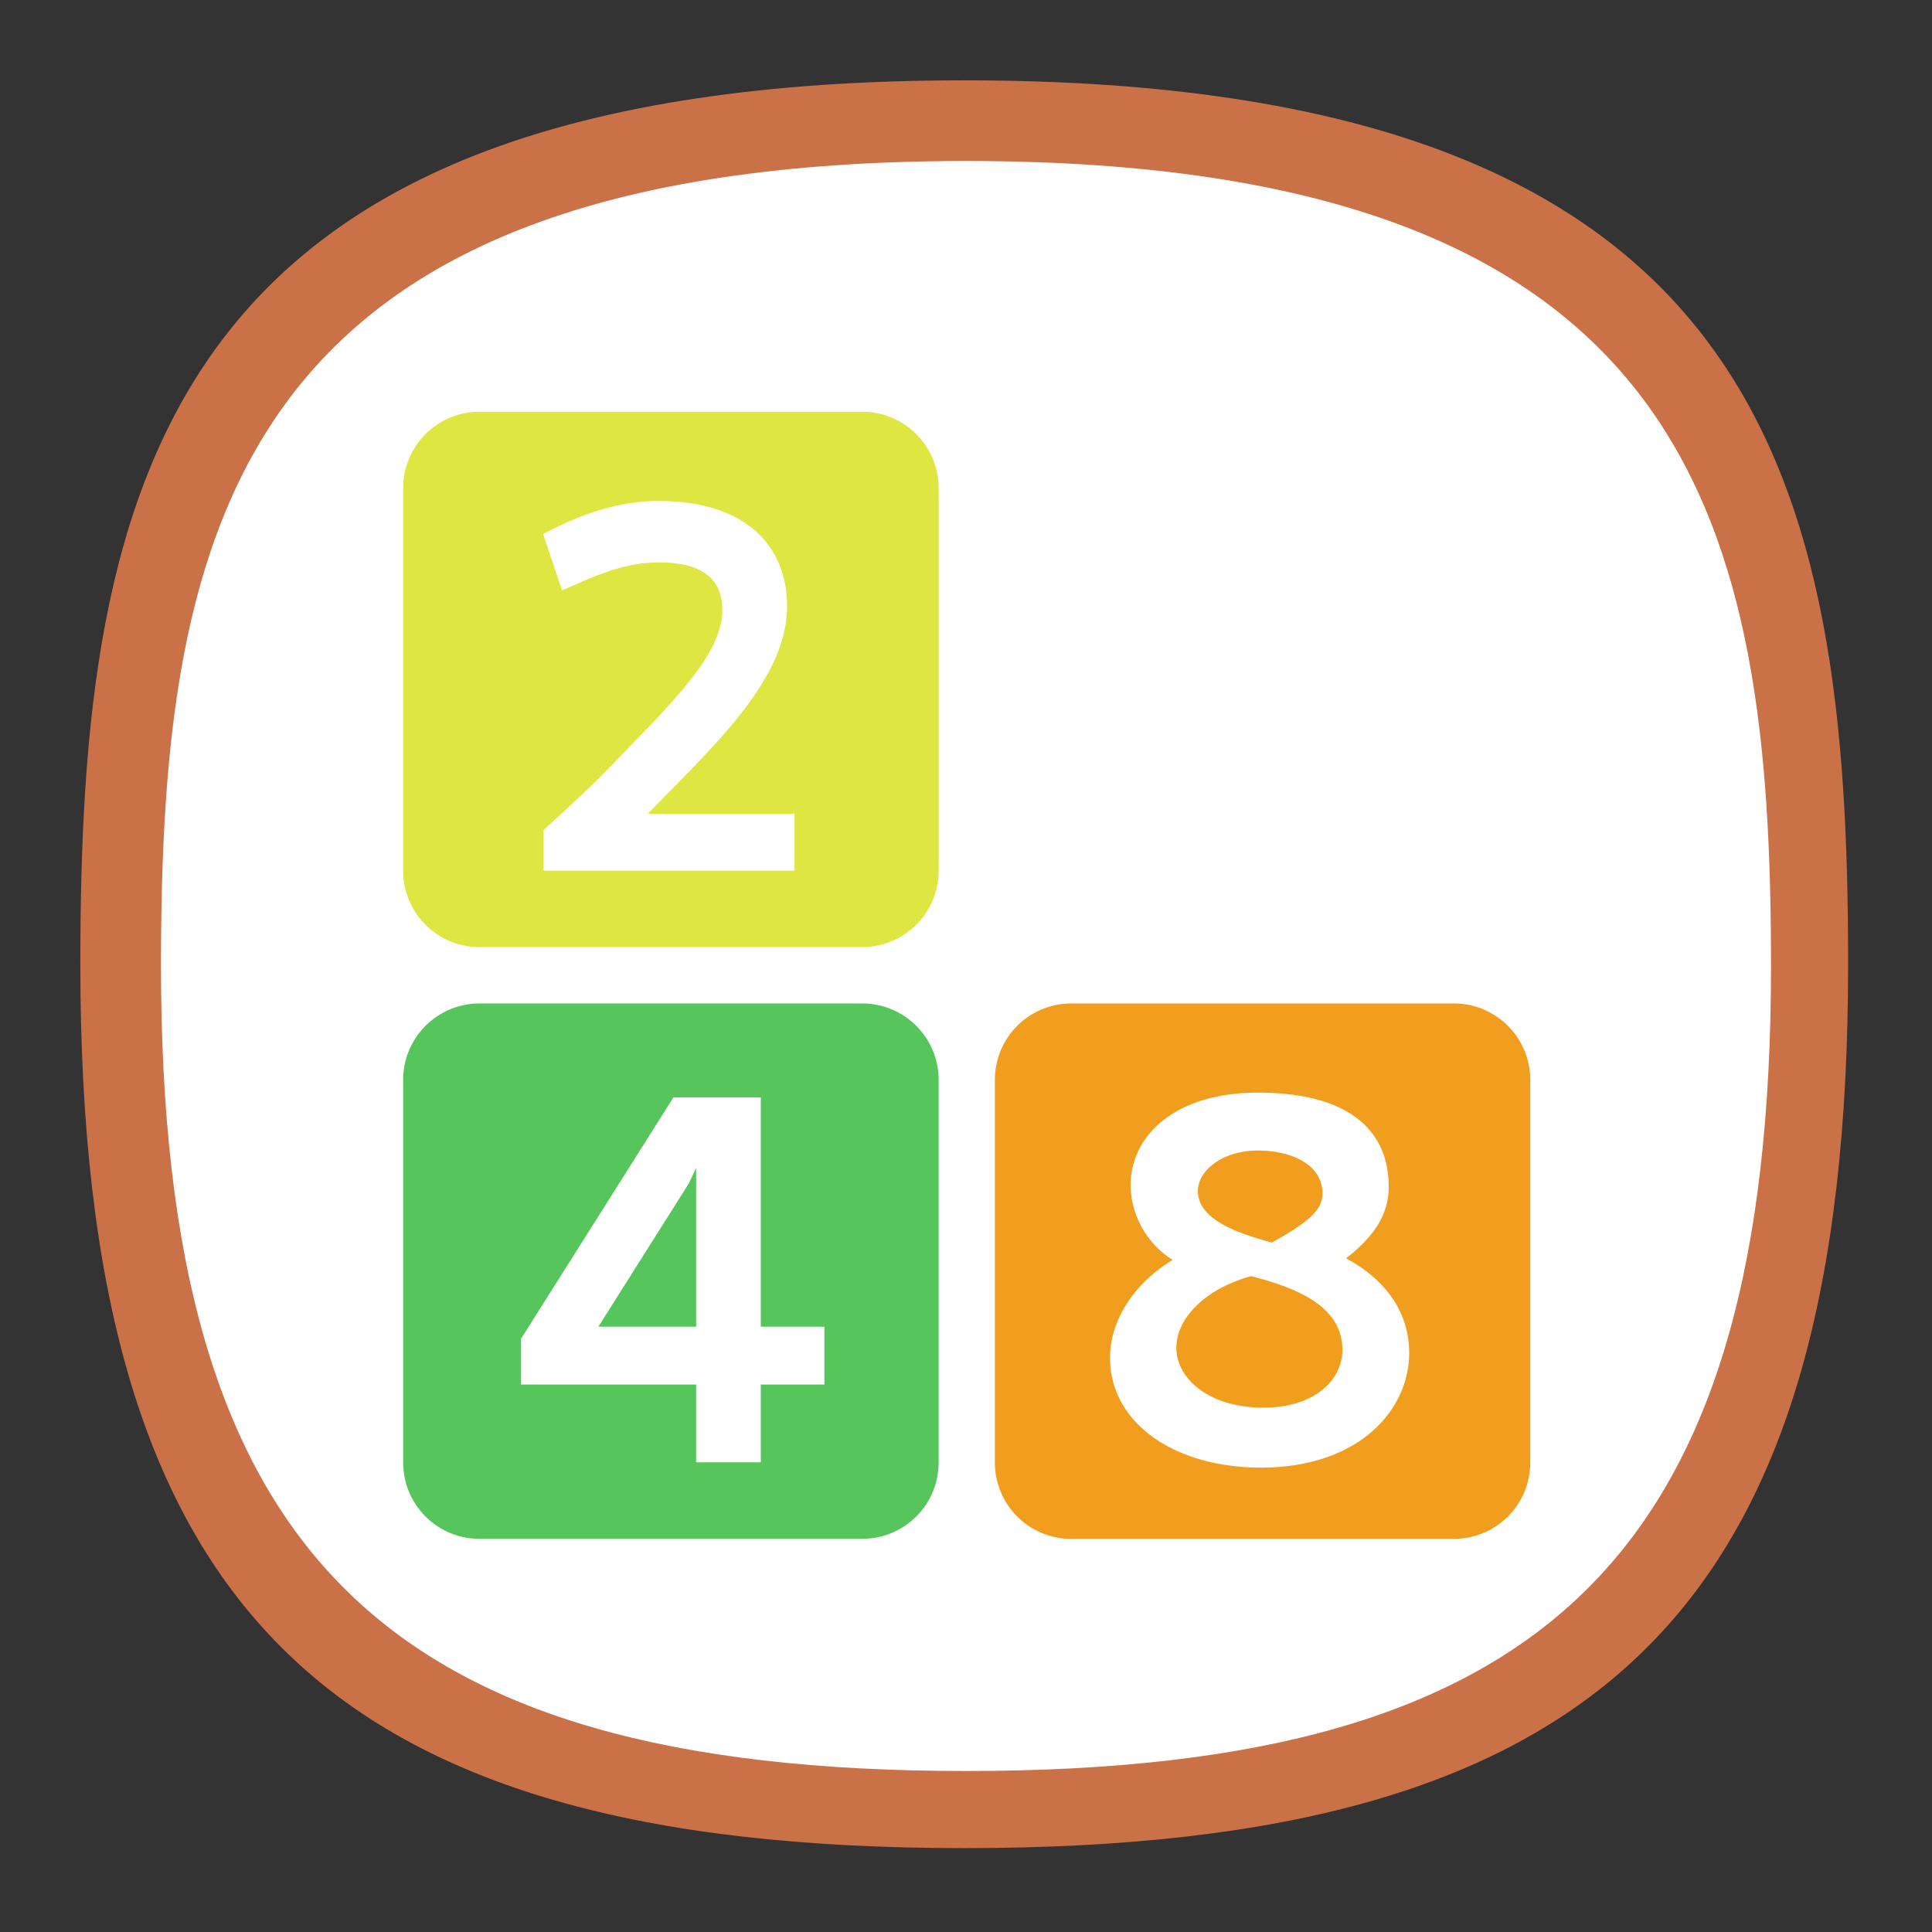 <?xml version="1.0" encoding="UTF-8" standalone="no"?>
<svg
   width="24"
   height="24"
   viewBox="0 0 24 24"
   fill="none"
   version="1.1"
   id="svg154"
   sodipodi:docname="2048-qt.svg"
   inkscape:version="1.2.2 (b0a8486541, 2022-12-01)"
   xmlns:inkscape="http://www.inkscape.org/namespaces/inkscape"
   xmlns:sodipodi="http://sodipodi.sourceforge.net/DTD/sodipodi-0.dtd"
   xmlns:xlink="http://www.w3.org/1999/xlink"
   xmlns="http://www.w3.org/2000/svg"
   xmlns:svg="http://www.w3.org/2000/svg"
   xmlns:sketch="http://www.bohemiancoding.com/sketch/ns">
  <rect x="0" y="0" width="24" height="24" fill="#333333" stroke="none"/>
  <sodipodi:namedview
     id="namedview156"
     pagecolor="#ffffff"
     bordercolor="#000000"
     borderopacity="1"
     inkscape:showpageshadow="0"
     inkscape:pageopacity="1"
     inkscape:pagecheckerboard="false"
     inkscape:deskcolor="#ffffff"
     showgrid="true"
     inkscape:zoom="22.627417"
     inkscape:cx="13.037281"
     inkscape:cy="10.717087"
     inkscape:window-width="1920"
     inkscape:window-height="1052"
     inkscape:window-x="0"
     inkscape:window-y="0"
     inkscape:window-maximized="1"
     inkscape:current-layer="g375"
     showguides="true"
     guidecolor="#ff0000"
     guideopacity="1"
     inkscape:lockguides="true"
     showborder="true"
     borderlayer="true">
    <inkscape:grid
       type="xygrid"
       id="grid356"
       color="#000000"
       opacity="0.102"
       empcolor="#000000"
       empopacity="0.102"
       snapvisiblegridlinesonly="true"
       enabled="true"
       visible="true"
       dotted="false" />
    <sodipodi:guide
       position="4.003,23.043"
       orientation="1,0"
       id="guide764"
       inkscape:locked="true" />
    <sodipodi:guide
       position="5.001,21.049"
       orientation="1,0"
       id="guide2218"
       inkscape:locked="true" />
    <sodipodi:guide
       position="3.645,20"
       orientation="0,-1"
       id="guide2220"
       inkscape:locked="true" />
    <sodipodi:guide
       position="3.797,5"
       orientation="0,-1"
       id="guide2222"
       inkscape:locked="true" />
    <sodipodi:guide
       position="3.625,4"
       orientation="0,-1"
       id="guide2224"
       inkscape:locked="true" />
    <sodipodi:guide
       position="19,4.898"
       orientation="1,0"
       id="guide2226"
       inkscape:locked="true" />
    <sodipodi:guide
       position="20,3.331"
       orientation="1,0"
       id="guide2228"
       inkscape:locked="true" />
    <sodipodi:guide
       position="22.875,19"
       orientation="0,-1"
       id="guide2230"
       inkscape:locked="true" />
  </sodipodi:namedview>
  <defs
     id="defs152">
    <radialGradient
       id="radialGradient1223"
       cx="0"
       cy="0"
       r="1"
       gradientUnits="userSpaceOnUse"
       gradientTransform="translate(12 1) rotate(90) scale(22)">
      <stop
         stop-color="#8FC8FF"
         id="stop1219"
         offset="0"
         style="stop-color:#f6f6f6;stop-opacity:1;" />
      <stop
         offset="1"
         stop-color="#0056A8"
         id="stop1221"
         style="stop-color:#cb7148;stop-opacity:1;" />
    </radialGradient>
    <radialGradient
       id="paint0_radial_29_23"
       cx="0"
       cy="0"
       r="1"
       gradientUnits="userSpaceOnUse"
       gradientTransform="translate(12 1) rotate(90) scale(22)">
      <stop
         stop-color="#8FC8FF"
         id="stop147"
         offset="0"
         style="stop-color:#f6f6f6;stop-opacity:1;" />
      <stop
         offset="1"
         stop-color="#0056A8"
         id="stop149"
         style="stop-color:#cfcfcf;stop-opacity:1;" />
    </radialGradient>
    <radialGradient
       id="paint0_radial_10_2"
       cx="0"
       cy="0"
       r="1"
       gradientUnits="userSpaceOnUse"
       gradientTransform="matrix(-11,22,-22,-11,17.5,1)"
       xlink:href="#paint0_radial_29_23">
      <stop
         stop-color="#777777"
         id="stop2847" />
      <stop
         offset="1"
         stop-color="#222222"
         id="stop2849" />
    </radialGradient>
  </defs>
  <path
     d="M 50,5 C 9.091,5 5,25.455 5,50 5,82.727 17.273,95 50,95 82.727,95 95,82.727 95,50 95,25.455 90.909,5 50,5 Z"
     sketch:type="MSShapeGroup"
     id="path6"
     style="font-variation-settings:normal;display:inline;opacity:1;fill:#cb7148;fill-opacity:1;stroke:none;stroke-width:8.182;stroke-linecap:square;stroke-linejoin:bevel;stroke-miterlimit:4;stroke-dasharray:none;stroke-dashoffset:0;stroke-opacity:1;paint-order:fill markers stroke;stop-color:#000000;stop-opacity:1"
     sodipodi:nodetypes="sssss"
     inkscape:label="Shape"
     transform="matrix(0.244,0,0,0.244,-0.222,-0.222)"
     sodipodi:insensitive="true" />
  <path
     d="M 12,2 C 2.909,2 2,6.545 2,12 2,19.273 4.727,22 12,22 19.273,22 22,19.273 22,12 22,6.545 21.091,2 12,2 Z"
     sketch:type="MSShapeGroup"
     id="path2113"
     style="font-variation-settings:normal;display:inline;opacity:1;fill:#ffffff;fill-opacity:1;stroke:none;stroke-width:1.818;stroke-linecap:square;stroke-linejoin:bevel;stroke-miterlimit:4;stroke-dasharray:none;stroke-dashoffset:0;stroke-opacity:1;paint-order:fill markers stroke;stop-color:#000000;stop-opacity:1"
     sodipodi:nodetypes="sssss"
     inkscape:label="Shape"
     sodipodi:insensitive="true" />
  <g
     inkscape:groupmode="layer"
     id="layer4"
     inkscape:label="Colors References"
     style="display:none"
     sodipodi:insensitive="true"
     inkscape:highlight-color="#cc5ecc">
    <rect
       style="display:inline;fill:#3947be;fill-opacity:1;stroke-width:22.687;paint-order:markers stroke fill"
       id="rect7816"
       width="2"
       height="2"
       x="12"
       y="-3"
       rx="0"
       ry="0"
       inkscape:label="Dark Blue" />
    <rect
       style="display:inline;fill:#6c7ad8;fill-opacity:1;stroke-width:22.687;paint-order:markers stroke fill"
       id="rect7820"
       width="2"
       height="2"
       x="9"
       y="-3"
       rx="0"
       ry="0"
       inkscape:label="Blue" />
    <rect
       style="display:inline;fill:#33cc33;fill-opacity:1;stroke-width:22.687;paint-order:markers stroke fill"
       id="rect7814"
       width="2"
       height="2"
       x="6"
       y="-3"
       rx="0"
       ry="0"
       inkscape:label="Green" />
    <rect
       style="display:inline;fill:#ffc328;fill-opacity:1;stroke-width:22.687;paint-order:markers stroke fill"
       id="rect7824"
       width="2"
       height="2"
       x="3"
       y="-3"
       rx="0"
       ry="0"
       inkscape:label="Yellow" />
    <rect
       style="display:inline;fill:#cc5e55;fill-opacity:1;stroke-width:22.687;paint-order:markers stroke fill"
       id="rect7822"
       width="2"
       height="2"
       x="0"
       y="-3"
       rx="0"
       ry="0"
       inkscape:label="Red" />
    <rect
       style="display:inline;fill:#0bb1cb;fill-opacity:1;stroke-width:22.687;paint-order:markers stroke fill"
       id="rect3087"
       width="2"
       height="2"
       x="-3"
       y="12"
       rx="0"
       ry="0"
       inkscape:label="Blue 4" />
    <rect
       style="display:inline;fill:#2a92c9;fill-opacity:1;stroke-width:22.687;paint-order:markers stroke fill"
       id="rect3085"
       width="2"
       height="2"
       x="-3"
       y="9"
       rx="0"
       ry="0"
       inkscape:label="Blue 3" />
    <rect
       style="display:inline;fill:#006699;fill-opacity:1;stroke-width:22.687;paint-order:markers stroke fill"
       id="rect3089"
       width="2"
       height="2"
       x="-3"
       y="6"
       rx="0"
       ry="0"
       inkscape:label="Blue 2" />
    <rect
       style="display:inline;fill:#002a44;fill-opacity:1;stroke-width:22.687;paint-order:markers stroke fill"
       id="rect3083"
       width="2"
       height="2"
       x="-3"
       y="3"
       rx="0"
       ry="0"
       inkscape:label="Blue 1" />
    <rect
       style="display:inline;fill:#2c2d3d;fill-opacity:1;stroke-width:22.687;paint-order:markers stroke fill"
       id="rect3456"
       width="2"
       height="2"
       x="-3"
       y="-3.8146973e-06"
       rx="0"
       ry="0"
       inkscape:label="Gray" />
    <rect
       style="display:inline;fill:#16171c;fill-opacity:1;stroke-width:22.687;paint-order:markers stroke fill"
       id="rect3091"
       width="2"
       height="2"
       x="-3"
       y="-3"
       rx="0"
       ry="0"
       inkscape:label="Black" />
  </g>
  <g
     transform="matrix(3.78,0,0,3.78,-70.002,-1116.525)"
     id="g375">
    <g
       id="g640"
       transform="matrix(0.35,0,0,0.35,17.899,191.161)">
      <path
         d="m 6.275,301.626 a 0.717,0.717 0 0 0 -0.718,0.718 v 3.59 c 0,0.399 0.32,0.719 0.718,0.719 h 3.59 c 0.399,0 0.72,-0.32 0.72,-0.718 v -3.591 a 0.717,0.717 0 0 0 -0.72,-0.718 z m 1.682,0.838 c 0.824,0 1.205,0.43 1.205,0.987 0,0.677 -0.662,1.29 -1.309,1.95 h 1.379 v 0.534 h -2.357 v -0.38 c 0.183,-0.173 0.391,-0.351 0.648,-0.618 0.494,-0.518 1.031,-1.012 1.031,-1.446 0,-0.277 -0.163,-0.45 -0.597,-0.45 -0.346,0 -0.622,0.139 -0.908,0.262 l -0.178,-0.529 c 0.237,-0.123 0.622,-0.31 1.086,-0.31 z"
         fill="#dee642"
         overflow="visible"
         style="isolation:auto;mix-blend-mode:normal"
         id="path369-3" />
      <path
         d="m 6.275,307.182 a 0.717,0.717 0 0 0 -0.718,0.718 v 3.59 c 0,0.399 0.32,0.719 0.718,0.719 h 3.59 c 0.399,0 0.72,-0.32 0.72,-0.718 v -3.591 a 0.717,0.717 0 0 0 -0.72,-0.718 z m 1.82,0.882 h 0.82 v 2.153 h 0.597 v 0.543 h -0.597 v 0.73 h -0.607 v -0.73 h -1.644 v -0.43 z m 0.213,0.662 -0.07,0.148 -0.848,1.343 h 0.918 v -1.343 z"
         fill="#56c55c"
         overflow="visible"
         style="isolation:auto;mix-blend-mode:normal"
         id="path371-6" />
      <path
         d="m 11.832,307.182 a 0.717,0.717 0 0 0 -0.719,0.718 v 3.59 c 0,0.399 0.32,0.719 0.718,0.719 h 3.591 c 0.398,0 0.718,-0.32 0.718,-0.718 v -3.591 a 0.717,0.717 0 0 0 -0.718,-0.718 z m 1.75,0.837 c 0.843,0 1.229,0.346 1.229,0.884 0,0.271 -0.148,0.474 -0.4,0.672 0.41,0.222 0.592,0.543 0.592,0.888 0,0.534 -0.468,1.077 -1.392,1.077 -0.814,0 -1.417,-0.42 -1.417,-1.032 0,-0.36 0.237,-0.706 0.588,-0.918 a 0.846,0.846 0 0 1 -0.395,-0.697 c 0,-0.479 0.429,-0.874 1.194,-0.874 z m 0,0.544 c -0.337,0 -0.563,0.192 -0.563,0.38 0,0.281 0.41,0.405 0.695,0.484 0.326,-0.183 0.475,-0.297 0.475,-0.46 0,-0.271 -0.287,-0.404 -0.608,-0.404 z m -0.065,1.18 c -0.444,0.123 -0.7,0.405 -0.7,0.671 0,0.287 0.3,0.563 0.819,0.563 0.469,0 0.74,-0.252 0.74,-0.543 0,-0.395 -0.394,-0.573 -0.859,-0.692 z"
         fill="#f19d1e"
         overflow="visible"
         style="isolation:auto;mix-blend-mode:normal"
         id="path373-7" />
    </g>
  </g>
</svg>
